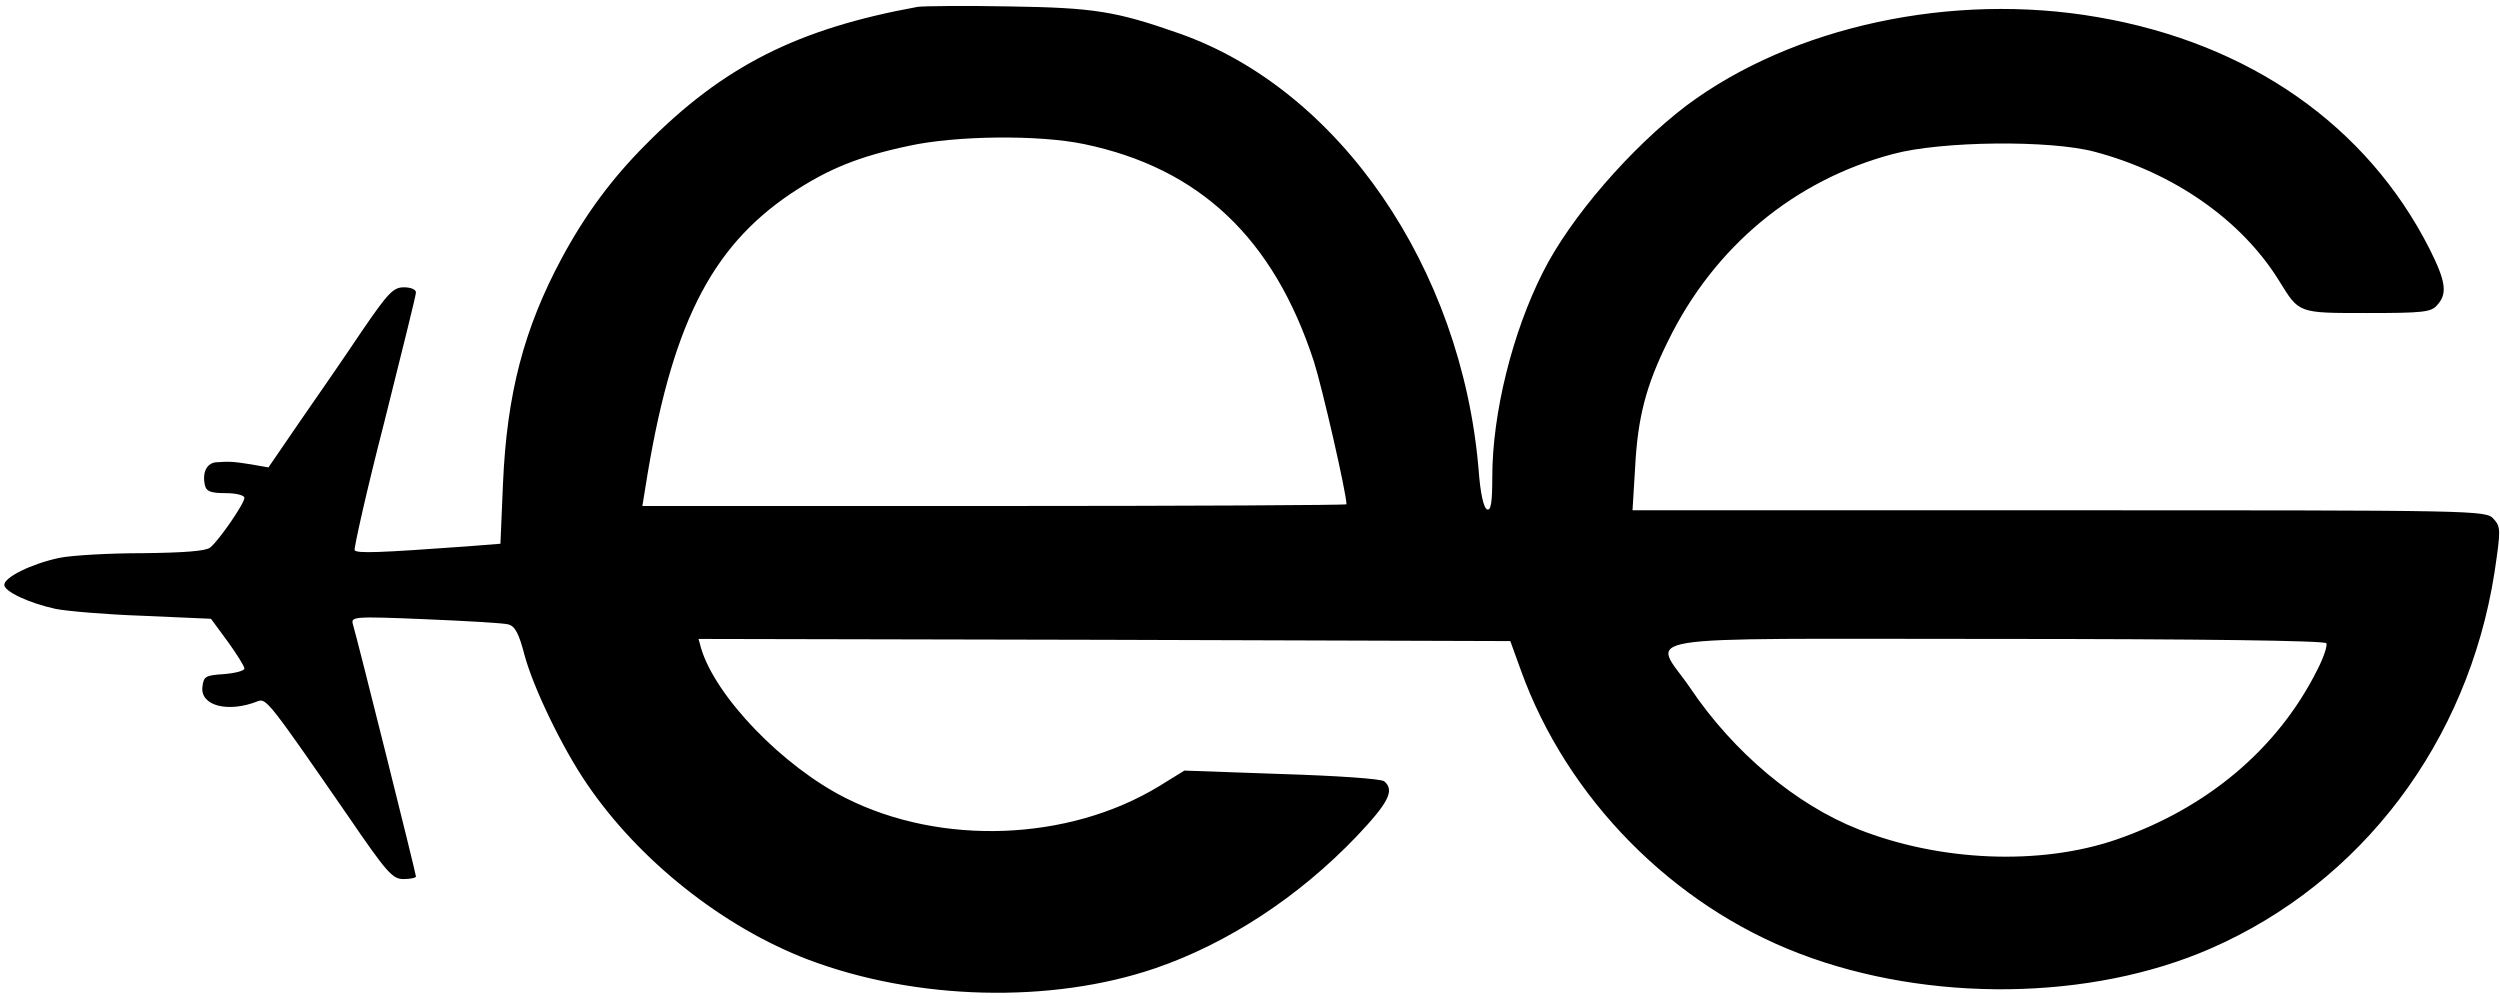 <svg version="1.0" xmlns="http://www.w3.org/2000/svg"
  viewBox="0 0 583 233"
 preserveAspectRatio="xMidYMid meet">

<g transform="translate(0,233) scale(0.1,-0.1)"
fill="#000000" stroke="none">
<path d="M2140 2314 c-280 -51 -453 -138 -634 -321 -79 -79 -141 -163 -196
-265 -88 -164 -128 -316 -137 -525 l-6 -141 -76 -6 c-207 -15 -259 -17 -264
-9 -2 4 28 139 69 298 40 160 74 296 74 303 0 7 -12 12 -28 12 -25 0 -37 -13
-98 -102 -38 -57 -103 -151 -144 -210 l-74 -108 -40 7 c-44 7 -50 7 -82 5 -22
-2 -33 -24 -26 -54 3 -14 14 -18 48 -18 25 0 44 -5 44 -11 0 -13 -59 -99 -80
-116 -10 -8 -61 -12 -157 -13 -78 0 -166 -5 -195 -11 -65 -14 -128 -45 -128
-63 0 -15 56 -42 120 -56 25 -5 116 -13 203 -16 l159 -7 39 -53 c21 -29 39
-58 39 -63 0 -5 -21 -11 -48 -13 -43 -3 -47 -5 -50 -30 -5 -44 60 -61 130 -33
19 7 28 -5 209 -267 91 -133 104 -148 130 -148 16 0 29 3 29 6 0 7 -137 555
-147 588 -5 18 1 19 168 12 96 -4 183 -9 194 -12 16 -4 25 -21 38 -71 20 -75
87 -215 145 -300 122 -180 318 -335 517 -411 251 -95 566 -103 809 -20 169 58
334 166 469 307 75 79 90 108 65 129 -8 6 -111 13 -240 17 l-226 8 -60 -37
c-211 -128 -508 -139 -730 -27 -147 74 -303 236 -337 349 l-6 22 946 -2 947
-3 25 -69 c107 -297 353 -547 650 -660 301 -115 679 -110 958 12 353 154 600
482 662 876 15 101 15 107 -2 126 -18 20 -33 20 -1013 20 l-995 0 6 98 c6 118
25 192 77 297 107 219 294 375 525 436 111 30 366 33 470 5 185 -49 343 -160
430 -301 47 -76 43 -75 205 -75 130 0 149 2 163 18 25 27 21 55 -17 131 -146
288 -420 480 -774 541 -339 59 -711 -21 -959 -206 -129 -98 -271 -261 -335
-389 -71 -140 -118 -329 -118 -477 0 -59 -3 -79 -12 -76 -8 3 -16 37 -20 94
-40 470 -325 885 -698 1016 -148 52 -199 60 -395 63 -104 2 -201 1 -215 -1z
m388 -320 c269 -56 442 -219 536 -507 19 -59 76 -307 76 -333 0 -2 -369 -4
-821 -4 l-821 0 7 43 c59 375 151 559 340 686 86 57 157 86 275 111 110 24
303 26 408 4z m2897 -1164 c3 -5 -6 -33 -21 -62 -92 -184 -257 -323 -469 -396
-178 -61 -411 -51 -601 24 -145 57 -291 179 -392 329 -87 128 -170 115 712
115 479 0 767 -4 771 -10z"/>
</g>
</svg>
